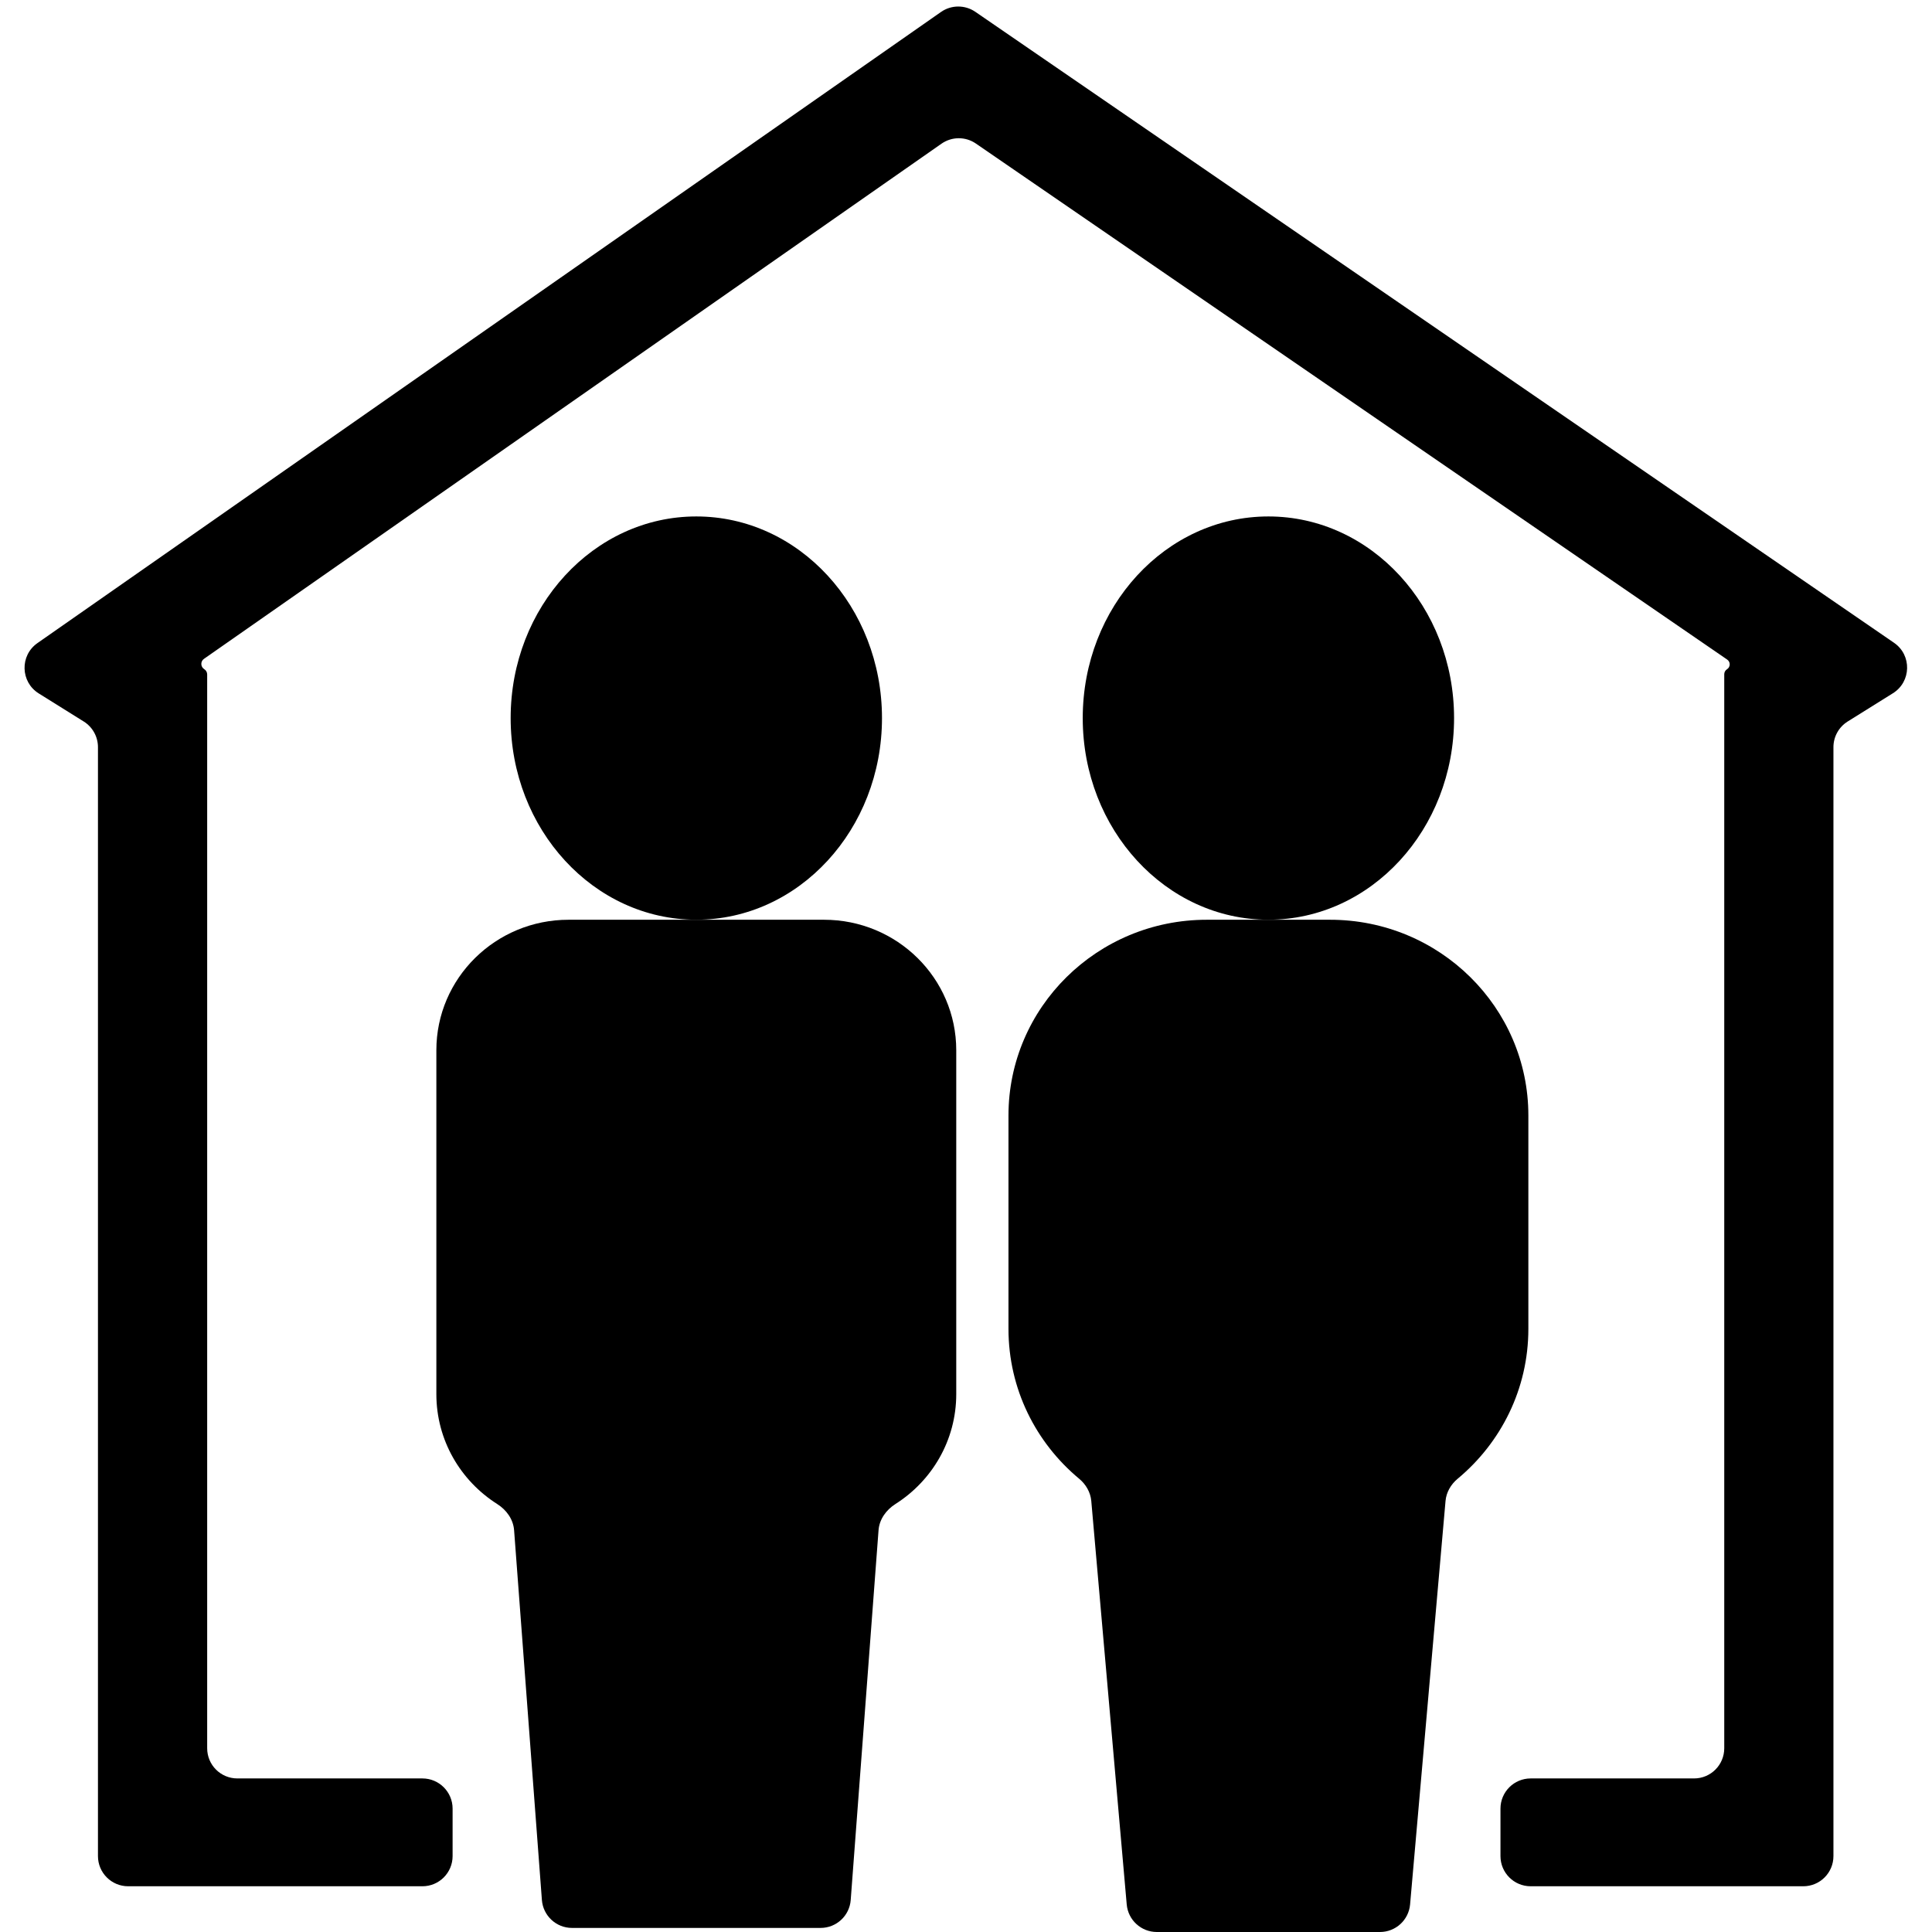 <svg viewBox="0 0 64 64"  xmlns="http://www.w3.org/2000/svg">
<path d="M31.171 0.397C31.512 0.158 31.966 0.156 32.31 0.392L62.742 21.293C63.336 21.701 63.316 22.584 62.705 22.965L61.206 23.901C60.913 24.084 60.735 24.405 60.735 24.75V61.485C60.735 62.038 60.288 62.485 59.735 62.485H50.705C50.153 62.485 49.705 62.038 49.705 61.485V59.913C49.705 59.361 50.153 58.913 50.705 58.913H56.118C56.67 58.913 57.118 58.466 57.118 57.913V22.335C57.118 22.268 57.152 22.206 57.208 22.171C57.326 22.098 57.33 21.927 57.215 21.849L32.327 4.755C31.984 4.519 31.53 4.521 31.188 4.76L6.757 21.825C6.636 21.909 6.641 22.089 6.766 22.167C6.826 22.205 6.863 22.271 6.863 22.341V57.913C6.863 58.466 7.31 58.913 7.863 58.913H13.993C14.545 58.913 14.993 59.361 14.993 59.913V61.485C14.993 62.038 14.545 62.485 13.993 62.485H4.245C3.693 62.485 3.245 62.038 3.245 61.485V24.75C3.245 24.405 3.067 24.084 2.774 23.901L1.284 22.971C0.675 22.591 0.653 21.713 1.241 21.303L31.171 0.397Z" />
<path d="M29.217 23.788C29.217 27.476 26.463 30.467 23.066 30.467C19.669 30.467 16.916 27.476 16.916 23.788C16.916 20.099 19.669 17.108 23.066 17.108C26.463 17.108 29.217 20.099 29.217 23.788Z" />
<path d="M18.834 30.468C16.416 30.468 14.455 32.404 14.455 34.791V46.182C14.455 47.71 15.258 49.053 16.469 49.822C16.776 50.016 17.003 50.328 17.03 50.69L17.951 62.94C17.991 63.461 18.425 63.865 18.948 63.865H27.184C27.707 63.865 28.142 63.461 28.181 62.94L29.103 50.69C29.13 50.328 29.357 50.016 29.663 49.822C30.875 49.052 31.677 47.71 31.677 46.182V34.791C31.677 32.404 29.716 30.468 27.298 30.468H18.834Z" />
<path d="M48.168 23.788C48.168 27.476 45.414 30.467 42.017 30.467C38.62 30.467 35.867 27.476 35.867 23.788C35.867 20.099 38.62 17.108 42.017 17.108C45.414 17.108 48.168 20.099 48.168 23.788Z" />
<path d="M39.976 30.468C36.348 30.468 33.407 33.371 33.407 36.953V44.02C33.407 46.012 34.316 47.794 35.747 48.984C35.971 49.17 36.124 49.431 36.15 49.721L37.324 63.087C37.37 63.604 37.802 64 38.32 64H45.714C46.233 64 46.665 63.604 46.711 63.087L47.885 49.722C47.91 49.432 48.064 49.171 48.287 48.985C49.719 47.795 50.629 46.012 50.629 44.02V36.953C50.629 33.371 47.688 30.468 44.06 30.468H39.976Z" />
</svg>

